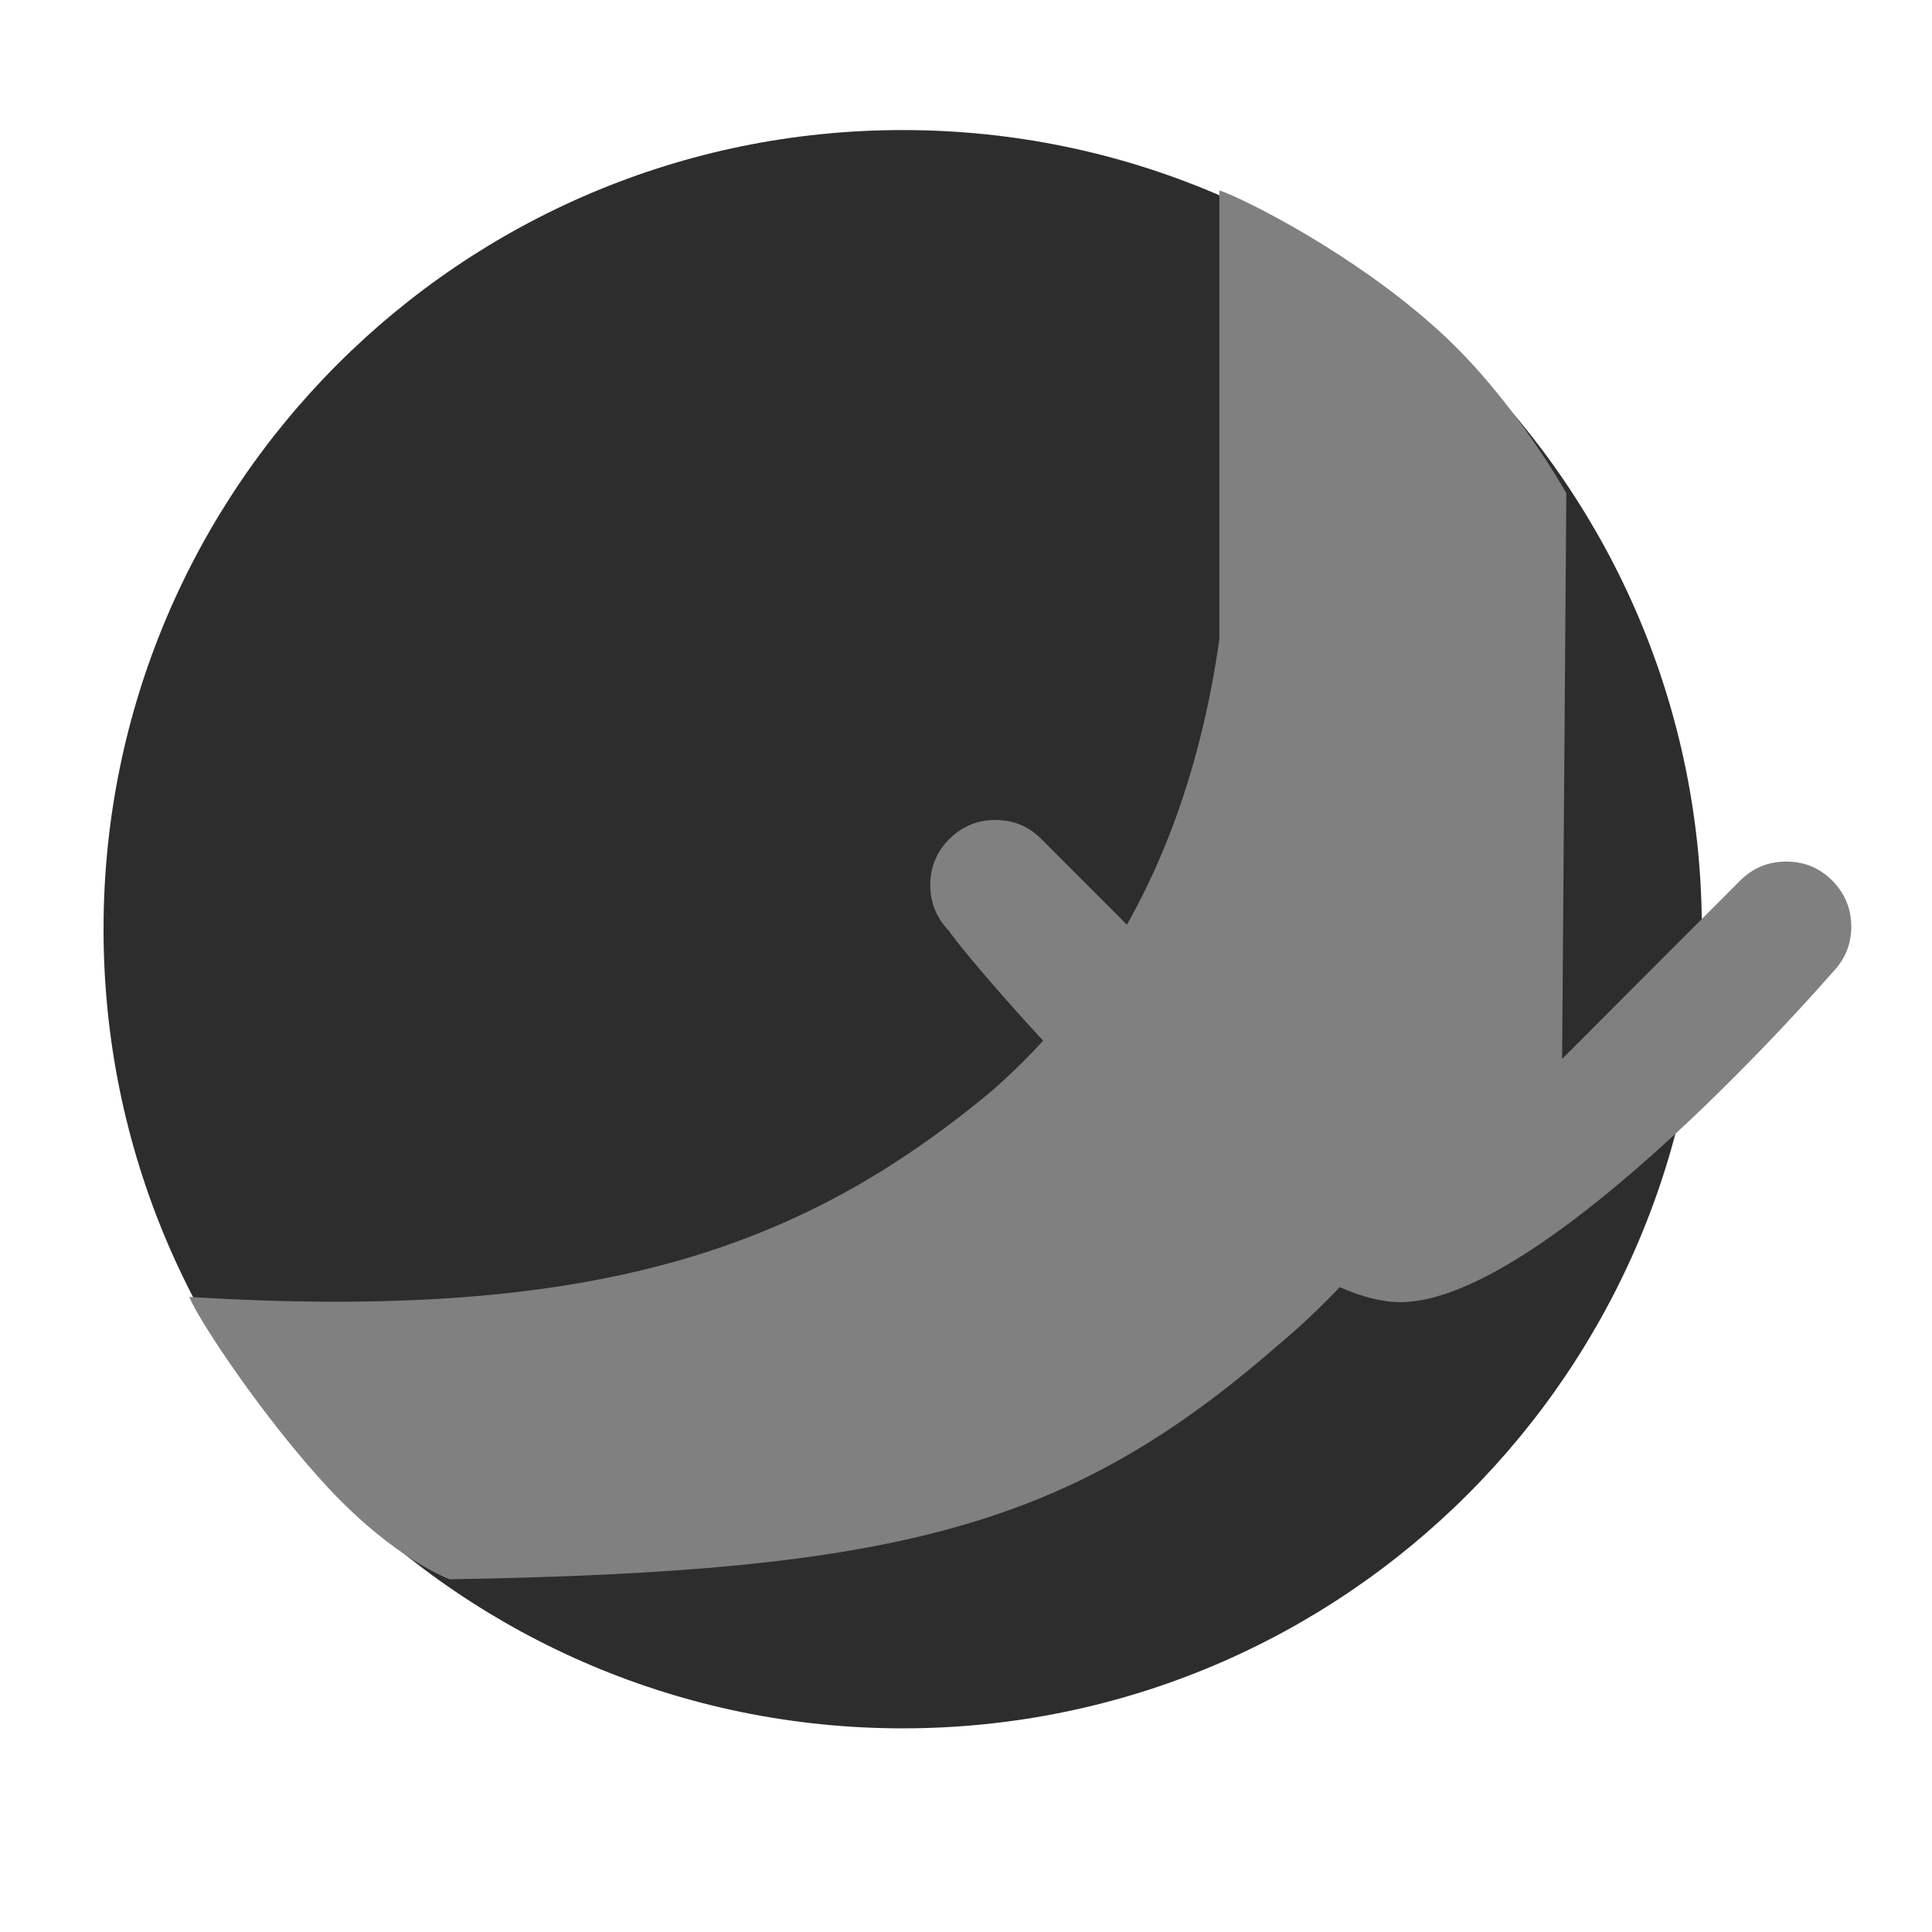 <?xml version="1.0" encoding="UTF-8" standalone="no"?>
<!-- Generator: flash2svg, http://dissentgraphics.com/tools/flash2svg -->

<svg
   xmlns:dc="http://purl.org/dc/elements/1.1/"
   xmlns:cc="http://creativecommons.org/ns#"
   xmlns:rdf="http://www.w3.org/1999/02/22-rdf-syntax-ns#"
   xmlns:svg="http://www.w3.org/2000/svg"
   xmlns="http://www.w3.org/2000/svg"
   xmlns:sodipodi="http://sodipodi.sourceforge.net/DTD/sodipodi-0.dtd"
   xmlns:inkscape="http://www.inkscape.org/namespaces/inkscape"
   id="JDownloader"
   version="1.1"
   style="image-rendering:optimizeSpeed"
   x="0px"
   y="0px"
   width="22"
   height="22"
   viewBox="0 0 22 22"
   enable-background="new 0 0 1024 1024"
   inkscape:version="0.92.1 r15371"
   sodipodi:docname="jdownloader.svg">
  <sodipodi:namedview
     pagecolor="#ffffff"
     bordercolor="#666666"
     borderopacity="1"
     objecttolerance="10"
     gridtolerance="10"
     guidetolerance="10"
     inkscape:pageopacity="0"
     inkscape:pageshadow="2"
     inkscape:window-width="1366"
     inkscape:window-height="714"
     id="namedview38"
     showgrid="false"
     inkscape:zoom="13.4375"
     inkscape:cx="12.035186"
     inkscape:cy="10.537035"
     inkscape:window-x="0"
     inkscape:window-y="0"
     inkscape:window-maximized="1"
     inkscape:current-layer="JDownloader" />
  <defs
     transform="matrix(1 0 0 1 0 0) "
     id="defs3">
    <radialGradient
       id="polygon413_1_"
       cx="7976.346"
       cy="-10508.842"
       r="13293.867"
       gradientTransform="matrix(0.022,0,0,-0.025,721.167,674.674)"
       gradientUnits="userSpaceOnUse">
      <stop
         offset="0"
         style="stop-color:#80FF80"
         id="stop388" />
      <stop
         offset="1"
         style="stop-color:#0f0"
         id="stop390" />
    </radialGradient>
  </defs>
  <mask
     id="circle2">
    <g
       id="g">
      <g
         id="shape20">
        <path
           id="path17"
           d="M 742.1,98.5 C 713.45,82.25 683.3,69.35 651.7,59.8 608.1,46.65 561.45,40.05 512.05,40.05 c -2.6,0 -5.2,0 -8.05,0.05 -104.65,1.5 -196.95,33.15 -276.85,95.05 -3,2.35 -6,4.75 -8.9,7.1 -9.45,7.65 -18.7,15.75 -27.75,24.25 -4.1,3.8 -8.15,7.75 -12.2,11.8 -92.15,92.15 -138.25,203.4 -138.25,333.75 0,130.35 46.1,241.65 138.25,333.8 68.05,68.05 146.5,110.95 234.9,128.65 31.95,6.4 64.75,9.55 98.85,9.55 130.35,0 241.65,-46.05 333.8,-138.2 4.05,-4.05 8,-8.1 11.8,-12.2 8.5,-9.05 16.6,-18.3 24.3,-27.7 2.3,-2.95 4.7,-5.95 7.05,-8.95 27.3,-35.3 48.7,-72.9 64.2,-112.95 17,-43.95 27,-90.8 29.95,-140.75 0.6,-10.2 0.9,-20.65 0.9,-31.25 0,-41.75 -4.7,-81.6 -14.3,-120 -1.1,-4.35 -2.35,-9 -3.65,-13.6 -0.55,-1.9 -1.1,-3.85 -1.8,-6.05 -1.95,-6.6 -4.25,-13.45 -6.65,-20.3 -6.45,-18.25 -14.15,-36.05 -23.15,-53.65 -3.8,-7.4 -7.95,-14.95 -12.3,-22.4 q -30.65,-52 -76.35,-97.75 C 813.65,146.1 779.1,119.5 742.1,98.5 Z"
           inkscape:connector-curvature="0"
           style="fill:#ffffff;fill-opacity:1" />
      </g>
    </g>
  </mask>
  <g
     transform="matrix(0.026,0,0,0.026,-13.121,-12.819)"
     id="layer8"
     style="fill:#2d2d2d;fill-opacity:1">
    <radialGradient
       id="path125302_1_"
       cx="6611.756"
       cy="-7278.269"
       r="17925.004"
       gradientTransform="matrix(0.019,0,0,-0.019,770.9,757.886)"
       gradientUnits="userSpaceOnUse">
      <stop
         offset="0"
         style="stop-color:#0101FF"
         id="stop6" />
      <stop
         offset="1"
         style="stop-color:#000080"
         id="stop8" />
    </radialGradient>
    <path
       inkscape:connector-curvature="0"
       id="path125302"
       d="m 1250,900 c 0,193.3 -156.701,350 -350,350 -193.3,0 -350,-156.7 -350,-350 0,-193.3 156.7,-350 350,-350 193.299,0 350,156.7 350,350 z"
       style="fill:#2d2d2d;fill-opacity:1" />
  </g>
  <g
     style="fill:#808080;fill-opacity:1"
     id="shape16"
     transform="matrix(0.02,0,0,0.02,0.403,0.651)">
    <path
       id="path15"
       d="m 686.85,133.525 c -6.703,7.811 -9.67,16.828 -8.9,27.05 V 160.6 C 693,354.9 648.65,497.45 544.9,588.25 436.7,678.55 318.619,720.101 87.619,705.851 c 5.465,13.752 42.978,69.863 78.92,108.508 38.292,41.172 69.41,52.279 69.41,52.279 254.677,-4.254 352.422,-29.507 471.322,-133.107 123.3,-103.15 176.3,-266.45 158.95,-489.95 C 865.42,233.38 747.05,136.2 739.25,129.5 c -7.85,-6.7 -16.85,-9.65 -27.05,-8.85 -10.2,0.75 -18.65,5.05 -25.35,12.9"
       inkscape:connector-curvature="0"
       style="fill:#808080;fill-opacity:1"
       sodipodi:nodetypes="cccccscccccc" />
  </g>
  <path
     style="fill:#808080;fill-opacity:1;stroke-width:0.019"
     d="M 13.885,2.168 V 11.584 L 11.858,9.554 c -0.144,-0.145 -0.32,-0.217 -0.524,-0.217 -0.204,0 -0.379,0.073 -0.524,0.217 -0.144,0.145 -0.217,0.32 -0.217,0.524 0,0.204 0.073,0.38 0.217,0.525 0.042,0.115 3.462,4.24 5.144,4.225 1.682,-0.015 4.91,-3.752 4.91,-3.752 0.144,-0.147 0.217,-0.321 0.217,-0.526 -9.96e-4,-0.204 -0.074,-0.379 -0.218,-0.524 C 20.718,9.882 20.543,9.81 20.339,9.811 c -0.204,0 -0.378,0.072 -0.523,0.216 l -2.028,2.031 0.048,-6.441 c 0,0 -0.582,-1.054 -1.434,-1.835 C 15.43,2.892 14.157,2.257 13.885,2.168 Z"
     id="path16"
     inkscape:connector-curvature="0"
     sodipodi:nodetypes="cccsssczccccsccsc" />
</svg>
